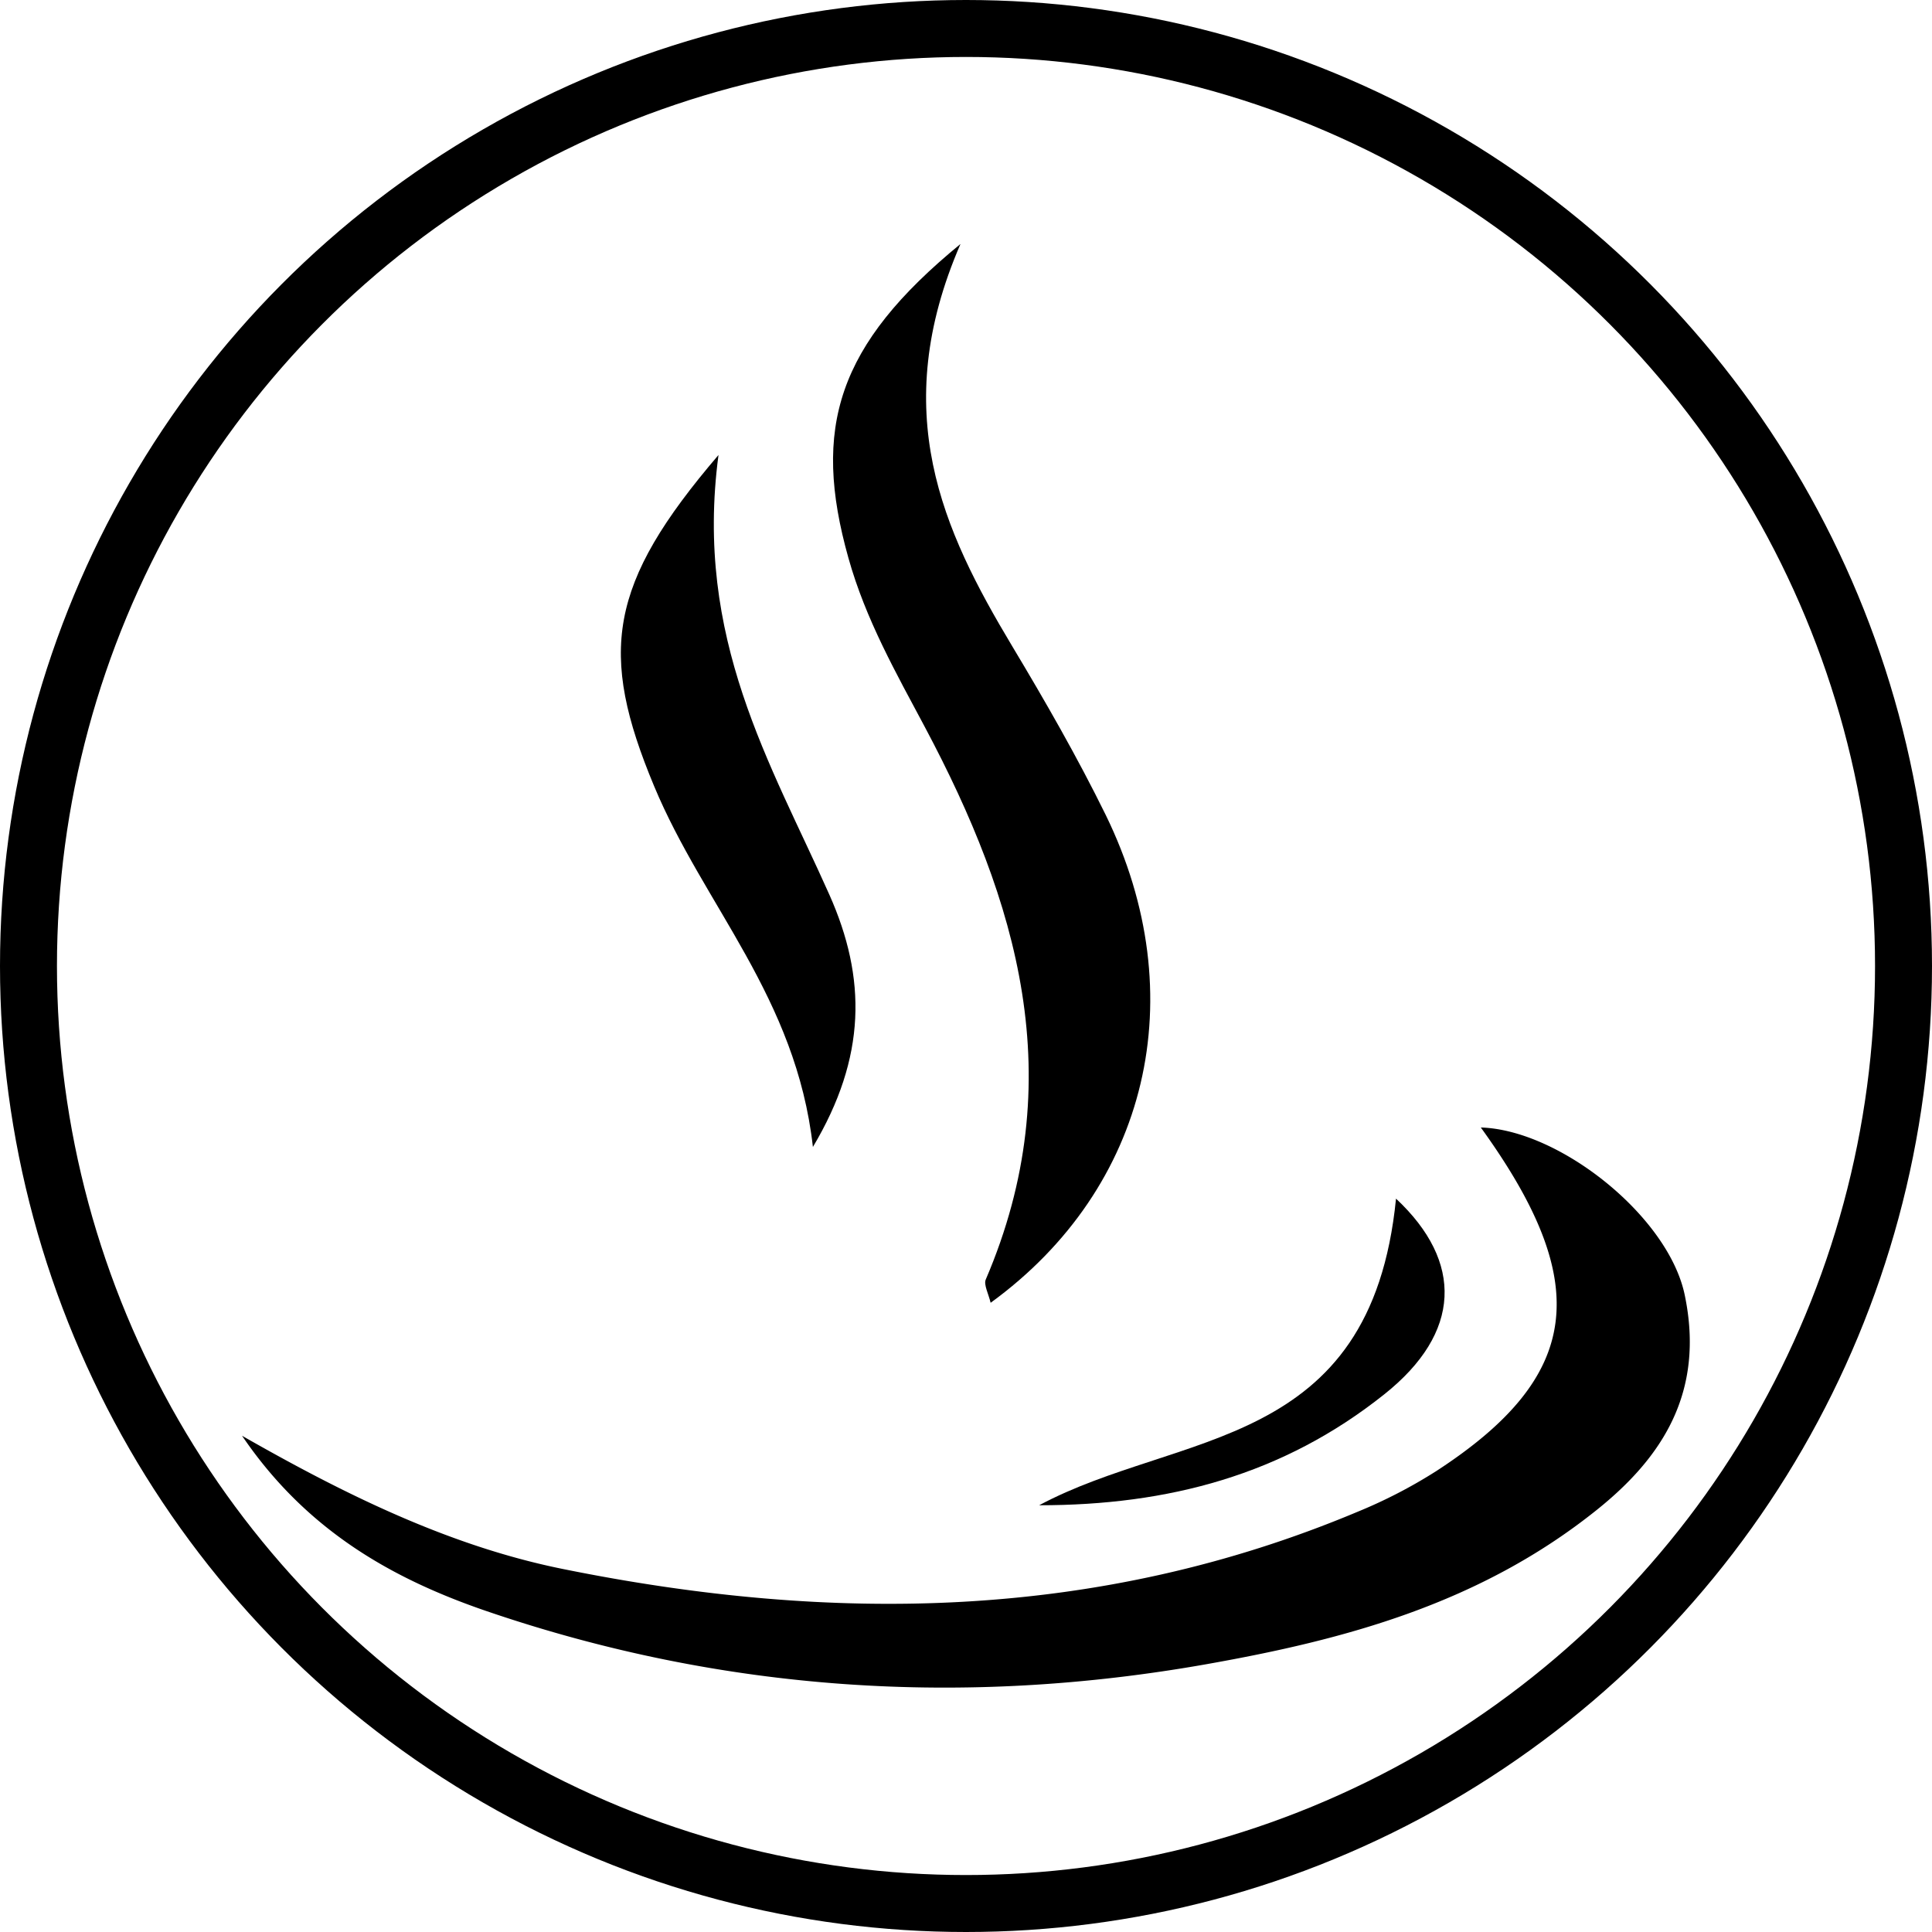 <svg id="Calque_1" data-name="Calque 1" xmlns="http://www.w3.org/2000/svg" viewBox="0 0 678.42 678.42"><defs><style>.cls-1{fill:none;stroke:#000;stroke-miterlimit:10;stroke-width:20px;}</style></defs><g id="Logo_BeetleJuice" data-name="Logo BeetleJuice"><circle class="cls-1" cx="339.21" cy="339.21" r="329.21"/></g><path d="M85,504.17c36.13,20.62,72.84,38.73,112.66,46.78,94.43,19.12,187.74,18.25,279.08-20.1a174.89,174.89,0,0,0,27.6-14.28c51.14-33.25,55.32-65.8,15.65-120.65,27.65.81,65.84,31.17,71.6,58.81,7.14,34.26-8,57.15-30.89,75.48-41.26,33.06-88.84,45.62-136.76,54.12-85.19,15.12-169.86,9.85-253-18.56C138.16,554.55,107.77,537.7,85,504.17Z"/><path d="M337.28,85.67c-25.57,58.9-6.26,100.5,18.12,141.18,11.56,19.27,22.85,38.91,32.88,59.33,31,63.47,15.07,130.93-40.42,171.29-.7-3-2.5-6.42-1.72-8.15,30.16-70.26,11-133.14-21.29-193.86C314.67,236.34,304,217.6,297.94,196,285.05,150.22,294,121.14,337.28,85.67Z"/><path d="M252.3,159.77C243.71,224.26,270.65,268,291.2,314.1c13.12,29.4,13.06,57.11-5.75,88.65-5.88-52.5-38.27-84.75-55.74-126.65C210.16,229.23,213.45,205.18,252.3,159.77Z"/><path d="M490.21,420.9c23.75,22.23,23,47.11-4.07,68.67-35.64,28.43-76,39-121.24,39C414.1,502.24,481.39,509.89,490.21,420.9Z"/></svg>